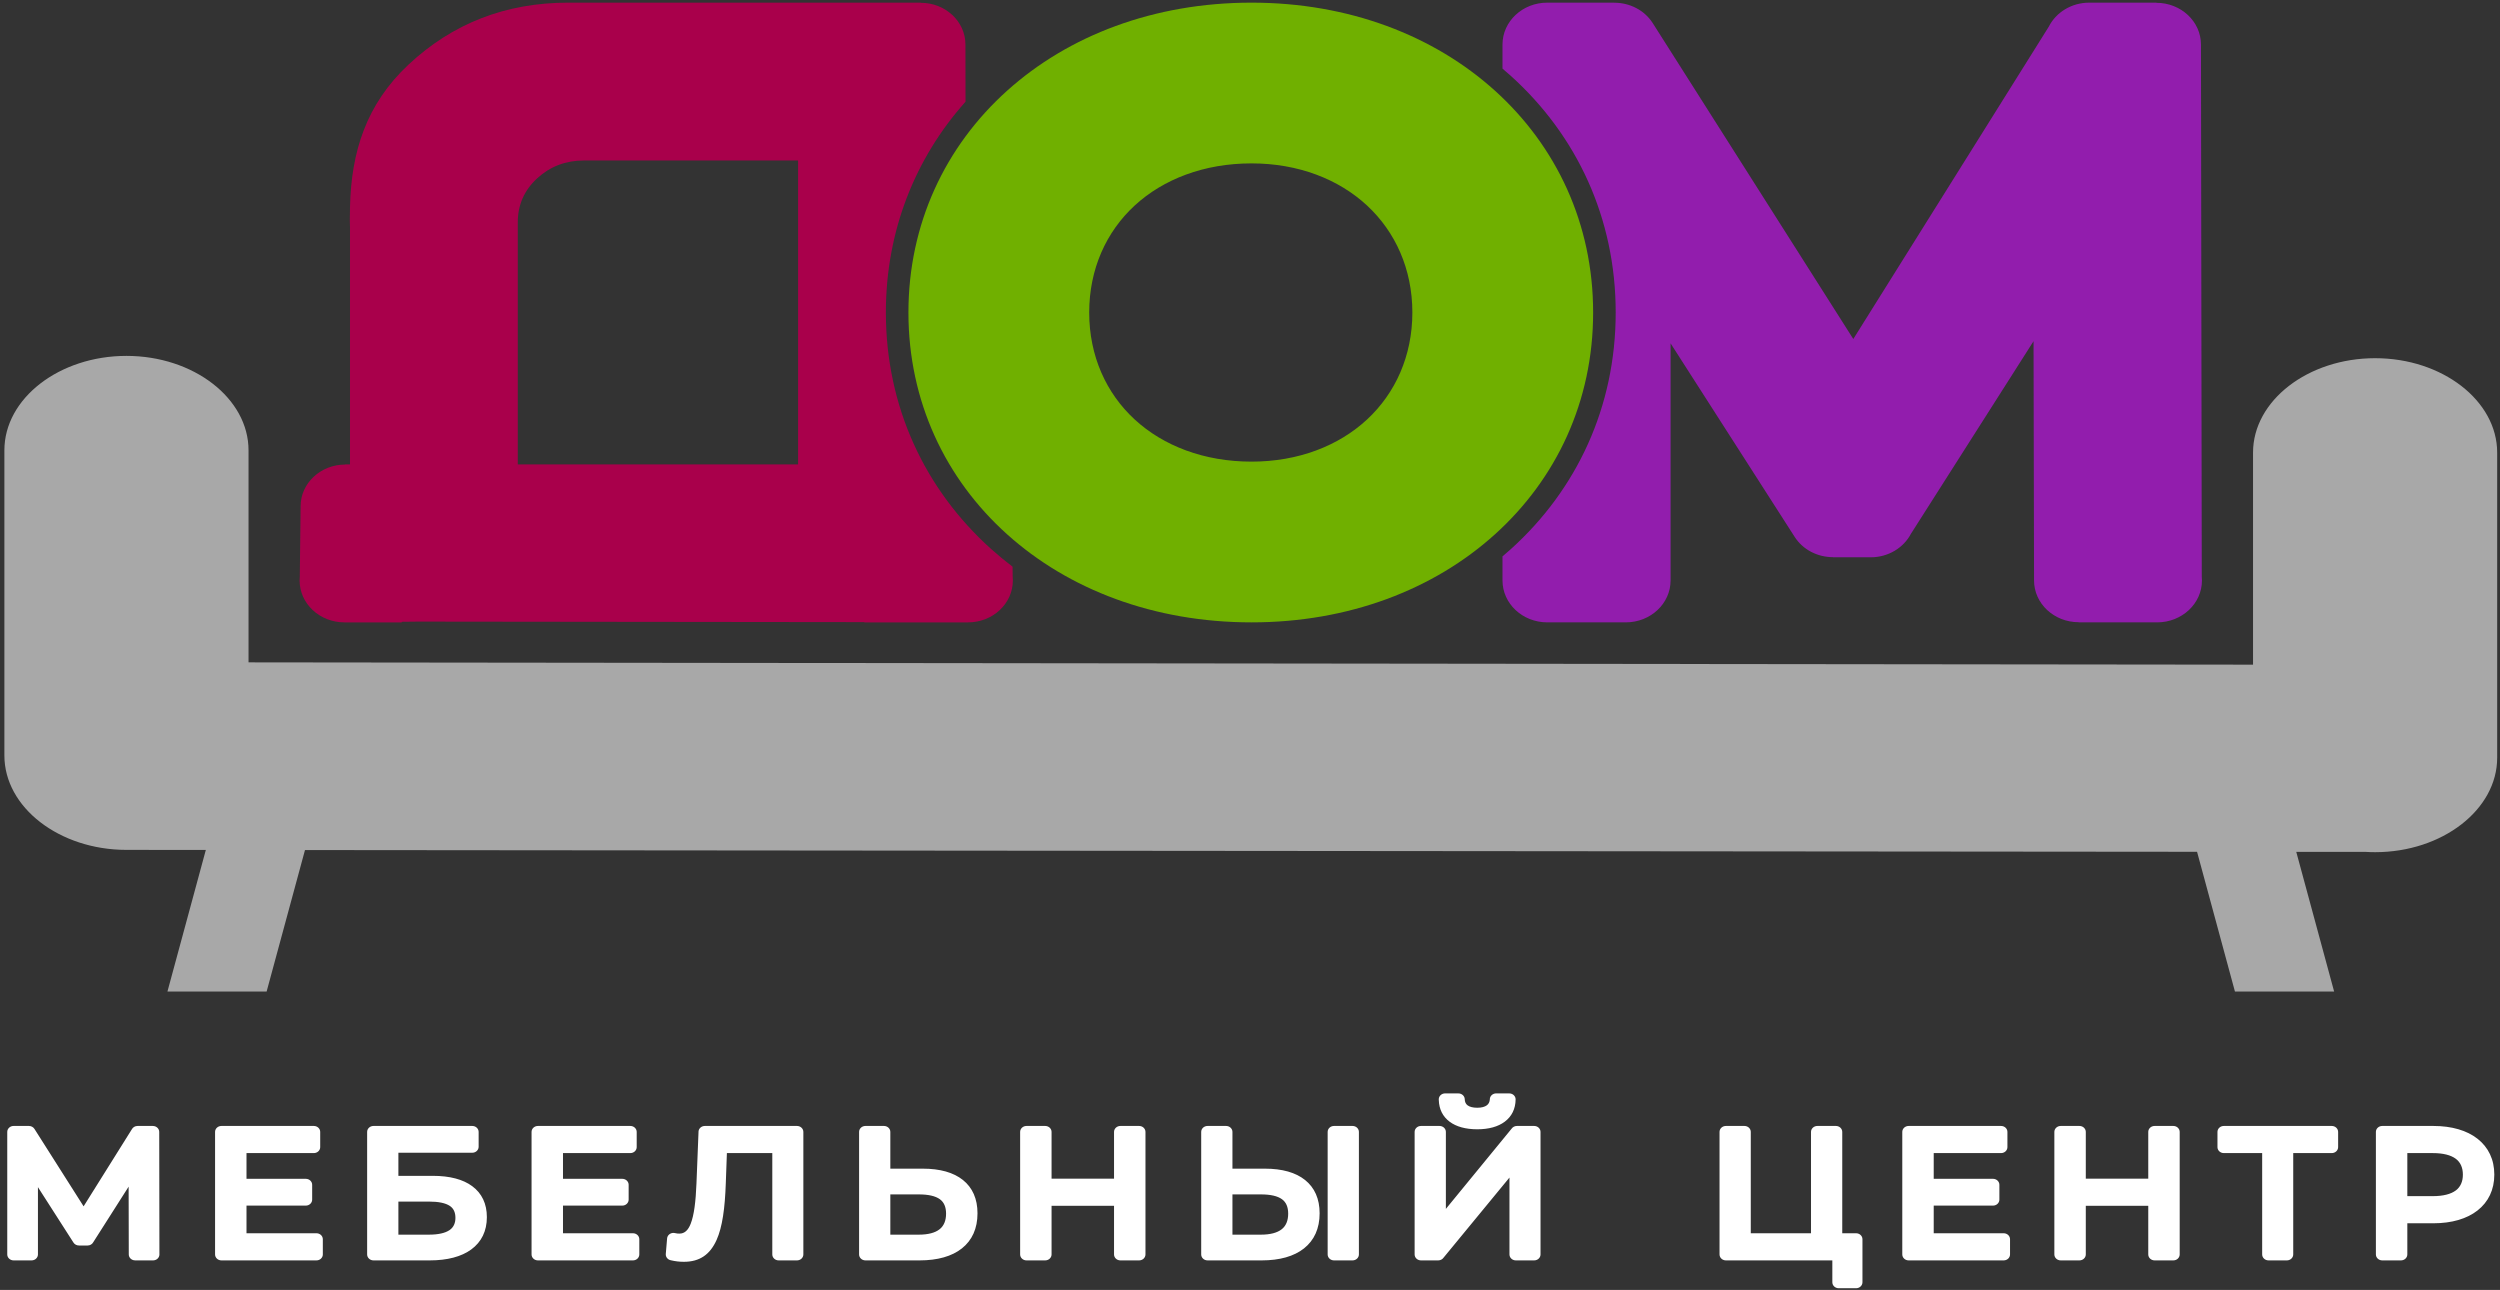 <svg width="407" height="210" viewBox="0 0 407 210" fill="none" xmlns="http://www.w3.org/2000/svg">
<rect x="0" y="0" width="407" height="210" fill="#333333" stroke="none"/>
<path fill-rule="evenodd" clip-rule="evenodd" d="M358.317 7.252L358.449 93.889C358.468 94.091 358.478 94.294 358.478 94.501C358.478 98.267 355.215 101.321 351.19 101.321H338.403V101.295C334.393 101.295 331.143 98.253 331.143 94.501L331.061 55.544L311.096 86.908C309.91 89.17 307.424 90.727 304.55 90.727H298.401V90.706C295.932 90.704 293.526 89.524 292.166 87.396L271.97 55.894V94.501C271.97 98.267 268.707 101.321 264.681 101.321H251.895C247.869 101.321 244.606 98.267 244.606 94.501V90.581C245.076 90.185 245.54 89.781 245.995 89.371C256.663 79.737 263.035 66.29 263.035 50.876C263.035 35.463 256.663 22.015 245.995 12.382C245.54 11.971 245.076 11.568 244.606 11.171V7.252C244.606 3.485 247.869 0.431 251.895 0.431H262.817V0.443C265.303 0.445 267.724 1.64 269.081 3.789L301.717 55.189L333.542 4.341C334.709 2.03 337.222 0.431 340.135 0.431H351.056V0.458C355.066 0.458 358.317 3.5 358.317 7.252Z" fill="#921DAD"/>
<path fill-rule="evenodd" clip-rule="evenodd" d="M56.978 33.774C57.172 24.711 59.623 16.959 66.507 10.517C73.693 3.793 82.362 0.431 92.512 0.431H140.709H148.909H149.912V0.458C153.922 0.458 157.173 3.5 157.173 7.252L157.187 16.558C148.981 25.756 144.22 37.606 144.22 50.876C144.22 66.257 150.614 79.729 161.356 89.377C162.474 90.38 163.638 91.341 164.845 92.258L164.863 93.889C164.883 94.09 164.893 94.294 164.893 94.5C164.893 98.267 161.629 101.322 157.604 101.322H150.066H150.045H148.268H140.709V101.281L68.058 101.197L65.401 101.226V101.322H56.481H56.065C52.04 101.322 48.776 98.267 48.776 94.5C48.776 94.294 48.787 94.09 48.806 93.889L48.938 82.424C48.938 78.671 52.189 75.63 56.198 75.63V75.603H56.978V36.921C56.947 36.185 56.941 35.531 56.965 34.978C56.965 34.581 56.969 34.186 56.978 33.794V33.774ZM84.293 36.213V75.603H129.93V26.126H95.072C92.108 26.126 89.57 27.092 87.459 29.026C85.349 30.959 84.293 33.355 84.293 36.213Z" fill="#A9004B"/>
<path fill-rule="evenodd" clip-rule="evenodd" d="M25.922 184.274L25.952 204.137C25.955 204.165 25.956 204.194 25.956 204.223C25.956 204.759 25.492 205.193 24.92 205.193H21.996V205.189C21.426 205.189 20.964 204.756 20.964 204.223L20.941 193.187L15.187 202.227C15.018 202.549 14.665 202.77 14.256 202.77H12.85V202.767C12.499 202.767 12.157 202.599 11.964 202.297L6.177 193.269V204.223C6.177 204.758 5.713 205.193 5.14 205.193H2.217C1.645 205.193 1.181 204.758 1.181 204.223V184.274C1.181 183.739 1.645 183.304 2.217 183.304H4.714V183.306C5.068 183.307 5.412 183.477 5.605 183.782L13.611 196.392L21.456 183.86C21.622 183.532 21.979 183.305 22.392 183.305H24.89V183.309C25.459 183.309 25.922 183.741 25.922 184.274ZM40.131 196.273V200.774H51.52C52.092 200.774 52.556 201.208 52.556 201.744V204.223C52.556 204.759 52.092 205.193 51.52 205.193H36.049C35.477 205.193 35.013 204.759 35.013 204.223V184.274C35.013 183.739 35.477 183.305 36.049 183.305H51.093C51.666 183.305 52.13 183.739 52.13 184.274V186.754C52.13 187.289 51.666 187.723 51.093 187.723H40.131V191.911H49.784C50.356 191.911 50.82 192.345 50.82 192.881V195.303C50.82 195.839 50.356 196.273 49.784 196.273H40.131ZM69.943 205.193H60.806C60.234 205.193 59.77 204.759 59.77 204.223V184.274C59.77 183.739 60.234 183.305 60.806 183.305H76.886C77.458 183.305 77.922 183.739 77.922 184.274V186.697C77.922 187.232 77.458 187.666 76.886 187.666H64.858V191.427H70.46C73.233 191.427 75.386 192.003 76.88 193.11C78.454 194.277 79.262 195.973 79.262 198.153C79.262 200.417 78.385 202.192 76.718 203.414C75.127 204.579 72.841 205.193 69.943 205.193ZM64.858 195.617V201.002H69.821C71.348 201.002 72.482 200.747 73.199 200.251C73.823 199.82 74.144 199.154 74.144 198.267C74.144 197.373 73.841 196.73 73.238 196.326C72.526 195.85 71.385 195.617 69.821 195.617H64.858ZM91.655 196.273V200.774H103.044C103.616 200.774 104.08 201.208 104.08 201.744V204.223C104.08 204.759 103.616 205.193 103.044 205.193H87.574C87.001 205.193 86.537 204.759 86.537 204.223V184.274C86.537 183.739 87.001 183.305 87.574 183.305H102.618C103.19 183.305 103.654 183.739 103.654 184.274V186.754C103.654 187.289 103.19 187.723 102.618 187.723H91.655V191.911H101.308C101.88 191.911 102.344 192.345 102.344 192.881V195.303C102.344 195.839 101.88 196.273 101.308 196.273H91.655ZM113.385 192.647L113.717 184.316L113.716 184.274C113.716 183.739 114.18 183.305 114.752 183.305H129.75C130.323 183.305 130.786 183.739 130.786 184.274V204.223C130.786 204.759 130.323 205.193 129.75 205.193H126.766C126.194 205.193 125.73 204.759 125.73 204.223V187.723H118.338L118.16 192.626C118.019 196.701 117.601 199.773 116.659 201.869C115.593 204.24 113.916 205.421 111.341 205.421C110.999 205.421 110.661 205.404 110.302 205.363C109.965 205.325 109.61 205.263 109.212 205.172C108.708 205.074 108.349 204.639 108.39 204.147L108.604 201.611C108.609 201.558 108.618 201.505 108.632 201.452C108.77 200.933 109.332 200.618 109.887 200.747C110.021 200.779 110.141 200.8 110.26 200.814C110.367 200.826 110.48 200.831 110.61 200.831C111.439 200.831 112.022 200.305 112.444 199.227C112.995 197.821 113.267 195.636 113.385 192.647ZM144.946 190.258H150.244C153.039 190.258 155.239 190.879 156.766 192.103C158.32 193.348 159.137 195.162 159.137 197.526C159.137 200.01 158.255 201.92 156.607 203.232C154.976 204.532 152.633 205.193 149.696 205.193H140.895C140.322 205.193 139.859 204.759 139.859 204.223V184.274C139.859 183.739 140.322 183.305 140.895 183.305H143.91C144.482 183.305 144.946 183.739 144.946 184.274V190.258ZM144.946 201.002H149.574C151.097 201.002 152.245 200.701 152.98 200.112C153.662 199.566 154.02 198.719 154.02 197.583C154.02 196.492 153.677 195.719 153.016 195.238C152.281 194.704 151.123 194.449 149.574 194.449H144.946V201.002ZM181.365 191.883V184.274C181.365 183.739 181.829 183.305 182.401 183.305H185.447C186.019 183.305 186.483 183.739 186.483 184.274V204.223C186.483 204.759 186.019 205.193 185.447 205.193H182.401C181.829 205.193 181.365 204.759 181.365 204.223V196.301H171.195V204.223C171.195 204.759 170.731 205.193 170.159 205.193H167.114C166.541 205.193 166.078 204.759 166.078 204.223V184.274C166.078 183.739 166.541 183.305 167.114 183.305H170.159C170.731 183.305 171.195 183.739 171.195 184.274V191.883H181.365ZM200.642 190.258H205.94C208.736 190.258 210.936 190.879 212.463 192.103C214.017 193.348 214.834 195.162 214.834 197.526C214.834 200.01 213.951 201.92 212.303 203.232C210.672 204.532 208.329 205.193 205.392 205.193H196.591C196.019 205.193 195.555 204.759 195.555 204.223V184.274C195.555 183.739 196.019 183.305 196.591 183.305H199.606C200.178 183.305 200.642 183.739 200.642 184.274V190.258ZM220.193 205.193H217.178C216.606 205.193 216.142 204.759 216.142 204.223V184.274C216.142 183.739 216.606 183.305 217.178 183.305H220.193C220.765 183.305 221.229 183.739 221.229 184.274V204.223C221.229 204.759 220.765 205.193 220.193 205.193ZM200.642 201.002H205.27C206.793 201.002 207.941 200.701 208.676 200.112C209.358 199.566 209.716 198.719 209.716 197.583C209.716 196.492 209.373 195.719 208.712 195.238C207.977 194.704 206.819 194.449 205.27 194.449H200.642V201.002ZM244.974 182.611C243.9 183.417 242.386 183.848 240.504 183.848C238.595 183.848 237.079 183.42 236.007 182.621C234.886 181.786 234.279 180.586 234.236 179.079C234.232 179.044 234.23 179.009 234.23 178.974C234.23 178.438 234.693 178.004 235.266 178.004H237.428V178.008C237.99 178.008 238.451 178.43 238.46 178.959C238.469 179.393 238.629 179.727 238.914 179.943C239.255 180.202 239.796 180.341 240.504 180.341C241.185 180.341 241.72 180.2 242.066 179.938C242.344 179.727 242.513 179.41 242.544 179.002L242.543 178.974C242.543 178.438 243.007 178.004 243.579 178.004H245.711V178.008L245.719 178.008C246.289 178.012 246.748 178.448 246.743 178.982C246.724 180.53 246.11 181.76 244.974 182.611ZM234.139 205.193H231.337C230.765 205.193 230.301 204.759 230.301 204.223V184.274C230.301 183.739 230.765 183.305 231.337 183.305H234.352C234.924 183.305 235.388 183.739 235.388 184.274V196.808L246.097 183.738C246.282 183.477 246.599 183.305 246.96 183.305H249.762C250.334 183.305 250.798 183.739 250.798 184.274V204.223C250.798 204.759 250.334 205.193 249.762 205.193H246.777C246.205 205.193 245.741 204.759 245.741 204.223V191.707L235.007 204.753C234.822 205.018 234.502 205.193 234.139 205.193ZM299.919 184.274V200.774H302.172C302.744 200.774 303.208 201.208 303.208 201.744V208.754C303.208 209.29 302.744 209.724 302.172 209.724H299.34C298.768 209.724 298.304 209.29 298.304 208.754V205.193H280.976C280.404 205.193 279.94 204.759 279.94 204.223V184.274C279.94 183.739 280.404 183.305 280.976 183.305H283.991C284.564 183.305 285.027 183.739 285.027 184.274V200.774H294.832V184.274C294.832 183.739 295.296 183.305 295.868 183.305H298.883C299.455 183.305 299.919 183.739 299.919 184.274ZM314.809 196.273V200.774H326.198C326.771 200.774 327.234 201.208 327.234 201.744V204.223C327.234 204.759 326.771 205.193 326.198 205.193H310.728C310.156 205.193 309.692 204.759 309.692 204.223V184.274C309.692 183.739 310.156 183.305 310.728 183.305H325.772C326.344 183.305 326.808 183.739 326.808 184.274V186.754C326.808 187.289 326.344 187.723 325.772 187.723H314.809V191.911H324.462C325.035 191.911 325.499 192.345 325.499 192.881V195.303C325.499 195.839 325.035 196.273 324.462 196.273H314.809ZM349.737 191.883V184.274C349.737 183.739 350.2 183.305 350.773 183.305H353.818C354.39 183.305 354.854 183.739 354.854 184.274V204.223C354.854 204.759 354.39 205.193 353.818 205.193H350.773C350.2 205.193 349.737 204.759 349.737 204.223V196.301H339.567V204.223C339.567 204.759 339.103 205.193 338.53 205.193H335.485C334.913 205.193 334.449 204.759 334.449 204.223V184.274C334.449 183.739 334.913 183.305 335.485 183.305H338.53C339.103 183.305 339.567 183.739 339.567 184.274V191.883H349.737ZM362.039 183.305H379.611C380.183 183.305 380.647 183.739 380.647 184.274V186.754C380.647 187.289 380.183 187.723 379.611 187.723H373.338V204.223C373.338 204.759 372.874 205.193 372.302 205.193H369.317C368.745 205.193 368.281 204.759 368.281 204.223V187.723H362.039C361.467 187.723 361.003 187.289 361.003 186.754V184.274C361.003 183.739 361.467 183.305 362.039 183.305ZM387.832 183.305H396.145C399.165 183.305 401.615 184.04 403.333 185.384C405.105 186.769 406.074 188.761 406.074 191.228C406.074 193.695 405.105 195.687 403.333 197.072C401.615 198.415 399.165 199.151 396.145 199.151H391.913V204.223C391.913 204.759 391.449 205.193 390.877 205.193H387.832C387.259 205.193 386.795 204.759 386.795 204.223V184.274C386.795 183.739 387.259 183.305 387.832 183.305ZM391.913 194.732H396.054C397.746 194.732 399.005 194.407 399.815 193.797C400.57 193.228 400.956 192.359 400.956 191.228C400.956 190.097 400.57 189.228 399.815 188.659C399.005 188.048 397.746 187.723 396.054 187.723H391.913V194.732Z" fill="white"/>
<path fill-rule="evenodd" clip-rule="evenodd" d="M40.461 107.832L366.794 108.206V73.683C366.794 65.23 375.737 58.314 386.667 58.314H386.668C397.598 58.314 406.54 65.231 406.54 73.683V123.365C406.54 131.817 397.597 138.735 386.668 138.735H386.667C386.116 138.735 385.57 138.717 385.028 138.681C384.964 138.685 380.94 138.685 373.831 138.682L379.994 161.417H363.847L357.681 138.672C293.073 138.626 130.378 138.47 49.651 138.389L43.408 161.417H27.261L33.508 138.373L21.415 138.361L21.013 138.357L20.588 138.361C9.658 138.361 0.714 131.444 0.714 122.991V122.35V73.309C0.714 64.856 9.657 57.939 20.587 57.939C31.517 57.939 40.461 64.858 40.461 73.309V107.832Z" fill="#A8A8A8"/>
<path fill-rule="evenodd" clip-rule="evenodd" d="M243.375 86.991C233.433 95.969 219.58 101.322 203.758 101.322C187.839 101.322 173.946 95.957 163.97 86.997C153.892 77.945 147.893 65.306 147.893 50.876C147.893 36.447 153.892 23.808 163.97 14.756C173.946 5.795 187.839 0.431 203.758 0.431C219.58 0.431 233.433 5.784 243.375 14.762C253.384 23.8 259.362 36.416 259.362 50.876C259.362 65.337 253.384 77.953 243.375 86.991ZM184.719 68.284C189.388 72.589 196.032 75.153 203.748 75.153C211.35 75.153 217.931 72.59 222.564 68.286C227.171 64.006 229.932 57.933 229.932 50.876C229.932 43.82 227.171 37.746 222.564 33.467C217.931 29.163 211.35 26.6 203.748 26.6C196.032 26.6 189.388 29.163 184.719 33.469C180.086 37.741 177.322 43.815 177.322 50.876C177.322 57.938 180.086 64.012 184.719 68.284Z" fill="#70B000"/>
</svg>
